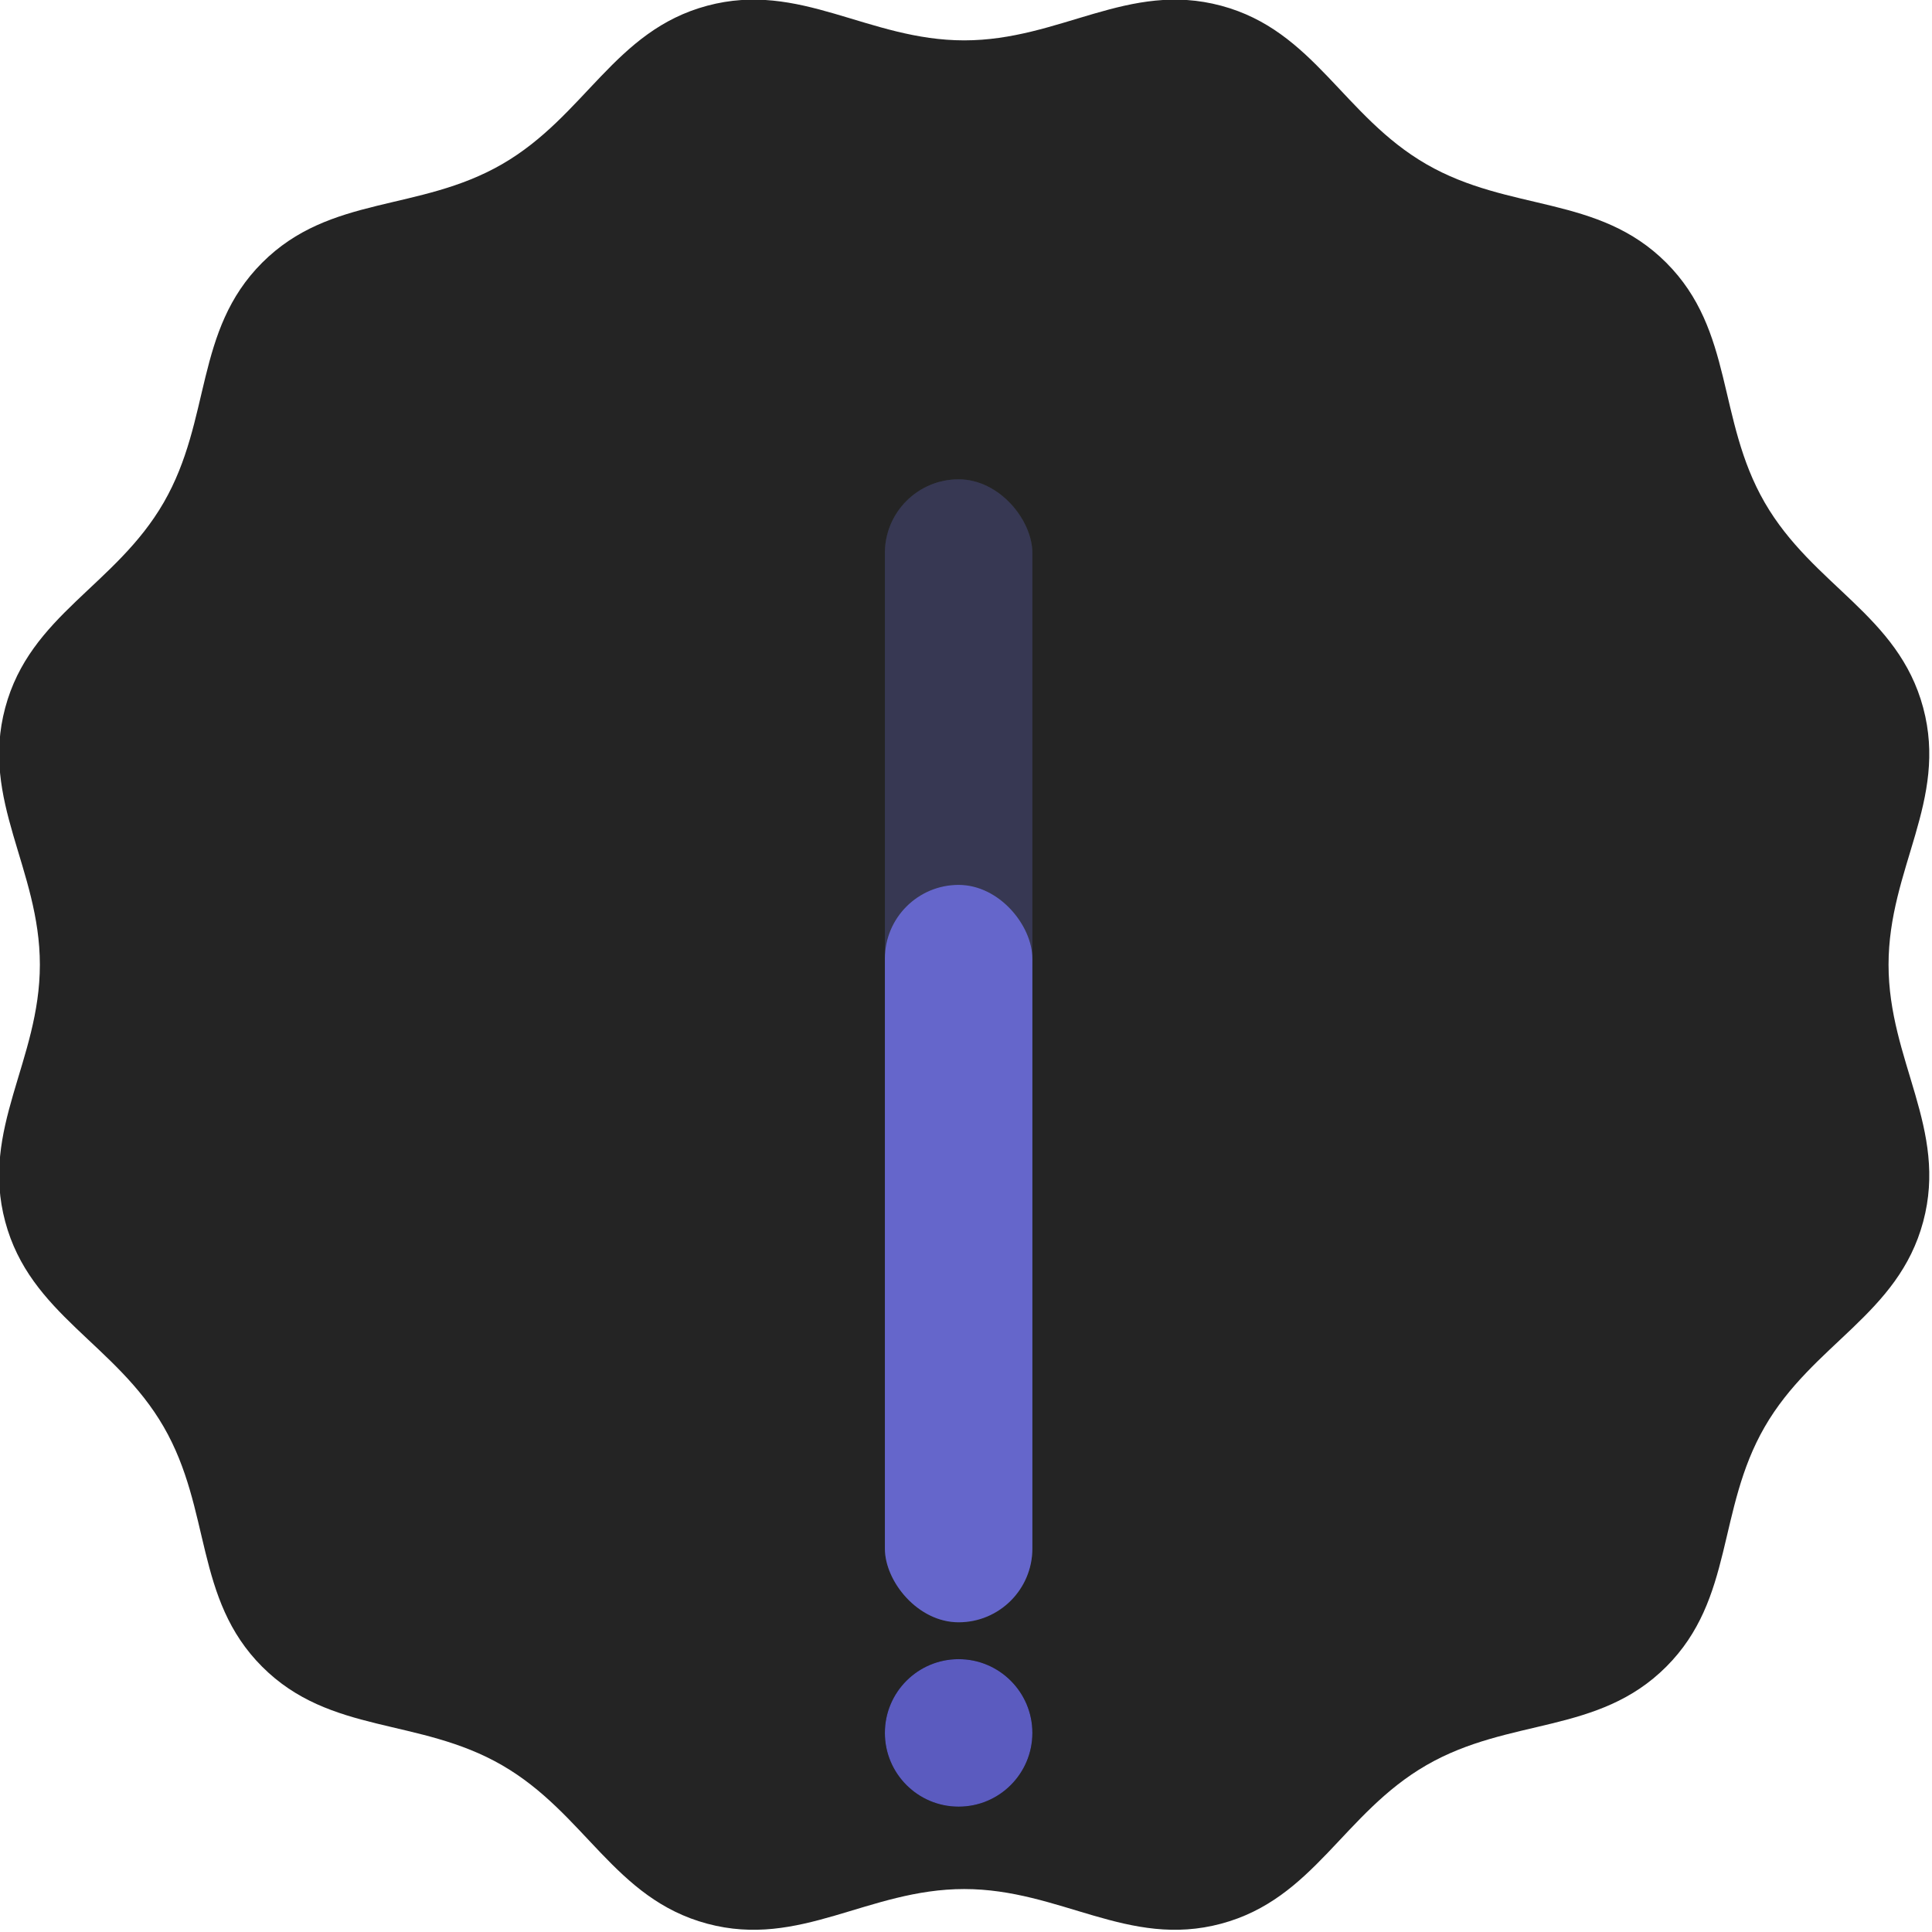 <?xml version="1.0" encoding="UTF-8" standalone="no"?>
<!-- Created with Inkscape (http://www.inkscape.org/) -->

<svg
   id="svg2"
   sodipodi:version="0.32"
   inkscape:version="1.3 (0e150ed6c4, 2023-07-21)"
   width="262"
   height="262"
   sodipodi:docname="clock.svg"
   inkscape:output_extension="org.inkscape.output.svgz.inkscape"
   inkscape:export-filename="clock.svg"
   inkscape:export-xdpi="96"
   inkscape:export-ydpi="96"
   version="1.0"
   xmlns:inkscape="http://www.inkscape.org/namespaces/inkscape"
   xmlns:sodipodi="http://sodipodi.sourceforge.net/DTD/sodipodi-0.dtd"
   xmlns="http://www.w3.org/2000/svg"
   xmlns:svg="http://www.w3.org/2000/svg"
   xmlns:rdf="http://www.w3.org/1999/02/22-rdf-syntax-ns#"
   xmlns:cc="http://creativecommons.org/ns#"
   xmlns:dc="http://purl.org/dc/elements/1.1/">
  <sodipodi:namedview
     inkscape:window-height="734"
     inkscape:window-width="1366"
     inkscape:pageshadow="2"
     inkscape:pageopacity="1"
     guidetolerance="3"
     gridtolerance="4"
     objecttolerance="6"
     borderopacity="1.0"
     bordercolor="#666666"
     pagecolor="#b9c8e1"
     id="base"
     inkscape:zoom="2.6231261"
     inkscape:cx="152.87103"
     inkscape:cy="117.98899"
     inkscape:window-x="0"
     inkscape:window-y="0"
     inkscape:current-layer="svg2"
     showgrid="true"
     showguides="true"
     inkscape:guide-bbox="true"
     inkscape:window-maximized="1"
     inkscape:showpageshadow="2"
     inkscape:pagecheckerboard="0"
     inkscape:deskcolor="#b9c8e1">
    <inkscape:grid
       empspacing="5"
       enabled="true"
       visible="true"
       id="grid5592"
       type="xygrid"
       snapvisiblegridlinesonly="true"
       color="#0000ff"
       opacity="0.039"
       empcolor="#0000ff"
       empopacity="0.078"
       originx="0"
       originy="0"
       spacingy="1"
       spacingx="1"
       units="px" />
    <sodipodi:guide
       id="guide4454"
       position="1296.864,-784.48"
       orientation="1,0"
       inkscape:locked="false" />
    <sodipodi:guide
       id="guide7371"
       position="820.864,-843.48"
       orientation="0,1"
       inkscape:locked="false" />
  </sodipodi:namedview>
  <defs
     id="defs5">
    <style
       id="current-color-scheme">.ColorScheme-Text {color:#31363b;}.ColorScheme-Background {color:#242424;}.ColorScheme-Highlight {color:#7272EF;}.ColorScheme-ViewText {color:#31363b;}.ColorScheme-ViewBackground {color:#24243b;}.ColorScheme-ViewHover {color:#93cee9;}.ColorScheme-ViewFocus{color:#5657f5;}.ColorScheme-ButtonText {color:#31363b;}.ColorScheme-ButtonBackground {color:#242424;}.ColorScheme-ButtonHover {color:#93cee9;}.ColorScheme-ButtonFocus{color:#7272EF;}</style>
  </defs>
  <g
     id="ClockFace"
     transform="translate(0.826,0.826)">
    <path
       sodipodi:type="star"
       style="display:inline;opacity:1;fill:currentColor"
       id="path325"
       inkscape:flatsided="false"
       sodipodi:sides="12"
       sodipodi:cx="-438.38211"
       sodipodi:cy="-12.525203"
       sodipodi:r1="319.80255"
       sodipodi:r2="297.74448"
       sodipodi:arg1="0.78539816"
       sodipodi:arg2="1.0471976"
       inkscape:rounded="0.37135957"
       inkscape:randomized="0"
       d="m -212.248,213.609 c -21.932,21.932 -50.402,16.212 -77.262,31.72 -26.861,15.508 -36.142,43.024 -66.101,51.051 -29.959,8.028 -51.755,-11.161 -82.771,-11.161 -31.016,0 -52.812,19.189 -82.771,11.161 -29.959,-8.028 -39.241,-35.543 -66.101,-51.051 -26.861,-15.508 -55.331,-9.788 -77.262,-31.72 -21.932,-21.932 -16.212,-50.402 -31.72,-77.262 -15.508,-26.861 -43.024,-36.142 -51.051,-66.101 -8.028,-29.959 11.161,-51.755 11.161,-82.771 0,-31.016 -19.189,-52.812 -11.161,-82.771 8.028,-29.959 35.543,-39.241 51.051,-66.101 15.508,-26.861 9.788,-55.331 31.72,-77.262 21.932,-21.932 50.402,-16.212 77.262,-31.72 26.861,-15.508 36.142,-43.024 66.101,-51.051 29.959,-8.028 51.755,11.161 82.771,11.161 31.016,0 52.812,-19.189 82.771,-11.161 29.959,8.028 39.241,35.543 66.101,51.051 26.861,15.508 55.331,9.788 77.262,31.72 21.932,21.932 16.212,50.402 31.72,77.262 15.508,26.861 43.024,36.142 51.051,66.101 8.028,29.959 -11.161,51.755 -11.161,82.771 0,31.016 19.189,52.812 11.161,82.771 -8.028,29.959 -35.543,39.241 -51.051,66.101 -15.508,26.861 -9.788,55.331 -31.72,77.262 z"
       transform="matrix(0.421,0,0,0.421,314.489,135.271)"
       class="ColorScheme-Background" />
    <path
       id="path8"
       style="color:#242424;display:none;opacity:1;fill:currentColor"
       class="ColorScheme-Background"
       transform="matrix(0.421,0,0,0.421,314.489,135.271)"
       d="m -212.248,213.609 c -21.932,21.932 -50.402,16.212 -77.262,31.72 -26.861,15.508 -36.142,43.024 -66.101,51.051 -29.959,8.028 -51.755,-11.161 -82.771,-11.161 -31.016,0 -52.812,19.189 -82.771,11.161 -29.959,-8.028 -39.241,-35.543 -66.101,-51.051 -26.861,-15.508 -55.331,-9.788 -77.262,-31.72 -21.932,-21.932 -16.212,-50.402 -31.72,-77.262 -15.508,-26.861 -43.024,-36.142 -51.051,-66.101 -8.028,-29.959 11.161,-51.755 11.161,-82.771 0,-31.016 -19.189,-52.812 -11.161,-82.771 8.028,-29.959 35.543,-39.241 51.051,-66.101 15.508,-26.861 9.788,-55.331 31.72,-77.262 21.932,-21.932 50.402,-16.212 77.262,-31.72 26.861,-15.508 36.142,-43.024 66.101,-51.051 29.959,-8.028 51.755,11.161 82.771,11.161 31.016,0 52.812,-19.189 82.771,-11.161 29.959,8.028 39.241,35.543 66.101,51.051 26.861,15.508 55.331,9.788 77.262,31.72 21.932,21.932 16.212,50.402 31.72,77.262 15.508,26.861 43.024,36.142 51.051,66.101 8.028,29.959 -11.161,51.755 -11.161,82.771 0,31.016 19.189,52.812 11.161,82.771 -8.028,29.959 -35.543,39.241 -51.051,66.101 -15.508,26.861 -9.788,55.331 -31.72,77.262 z" />
    <path
       sodipodi:type="star"
       class="ColorScheme-Highlight"
       style="display:none;opacity:0.05;fill:currentColor;fill-opacity:1"
       id="path9"
       inkscape:flatsided="false"
       sodipodi:sides="12"
       sodipodi:cx="-438.38211"
       sodipodi:cy="-12.525203"
       sodipodi:r1="319.80255"
       sodipodi:r2="297.74448"
       sodipodi:arg1="0.78539816"
       sodipodi:arg2="1.0471976"
       inkscape:rounded="0.37135957"
       inkscape:randomized="0"
       d="m -212.248,213.609 c -21.932,21.932 -50.402,16.212 -77.262,31.72 -26.861,15.508 -36.142,43.024 -66.101,51.051 -29.959,8.028 -51.755,-11.161 -82.771,-11.161 -31.016,0 -52.812,19.189 -82.771,11.161 -29.959,-8.028 -39.241,-35.543 -66.101,-51.051 -26.861,-15.508 -55.331,-9.788 -77.262,-31.72 -21.932,-21.932 -16.212,-50.402 -31.72,-77.262 -15.508,-26.861 -43.024,-36.142 -51.051,-66.101 -8.028,-29.959 11.161,-51.755 11.161,-82.771 0,-31.016 -19.189,-52.812 -11.161,-82.771 8.028,-29.959 35.543,-39.241 51.051,-66.101 15.508,-26.861 9.788,-55.331 31.72,-77.262 21.932,-21.932 50.402,-16.212 77.262,-31.72 26.861,-15.508 36.142,-43.024 66.101,-51.051 29.959,-8.028 51.755,11.161 82.771,11.161 31.016,0 52.812,-19.189 82.771,-11.161 29.959,8.028 39.241,35.543 66.101,51.051 26.861,15.508 55.331,9.788 77.262,31.72 21.932,21.932 16.212,50.402 31.72,77.262 15.508,26.861 43.024,36.142 51.051,66.101 8.028,29.959 -11.161,51.755 -11.161,82.771 0,31.016 19.189,52.812 11.161,82.771 -8.028,29.959 -35.543,39.241 -51.051,66.101 -15.508,26.861 -9.788,55.331 -31.72,77.262 z"
       transform="matrix(0.421,0,0,0.421,314.489,135.271)" />
    <path
       id="path10"
       class="ColorScheme-Highlight"
       style="display:none;opacity:0.05;fill:currentColor"
       transform="matrix(0.421,0,0,0.421,314.489,135.271)"
       d="m -212.248,213.609 c -21.932,21.932 -50.402,16.212 -77.262,31.72 -26.861,15.508 -36.142,43.024 -66.101,51.051 -29.959,8.028 -51.755,-11.161 -82.771,-11.161 -31.016,0 -52.812,19.189 -82.771,11.161 -29.959,-8.028 -39.241,-35.543 -66.101,-51.051 -26.861,-15.508 -55.331,-9.788 -77.262,-31.72 -21.932,-21.932 -16.212,-50.402 -31.72,-77.262 -15.508,-26.861 -43.024,-36.142 -51.051,-66.101 -8.028,-29.959 11.161,-51.755 11.161,-82.771 0,-31.016 -19.189,-52.812 -11.161,-82.771 8.028,-29.959 35.543,-39.241 51.051,-66.101 15.508,-26.861 9.788,-55.331 31.72,-77.262 21.932,-21.932 50.402,-16.212 77.262,-31.72 26.861,-15.508 36.142,-43.024 66.101,-51.051 29.959,-8.028 51.755,11.161 82.771,11.161 31.016,0 52.812,-19.189 82.771,-11.161 29.959,8.028 39.241,35.543 66.101,51.051 26.861,15.508 55.331,9.788 77.262,31.72 21.932,21.932 16.212,50.402 31.72,77.262 15.508,26.861 43.024,36.142 51.051,66.101 8.028,29.959 -11.161,51.755 -11.161,82.771 0,31.016 19.189,52.812 11.161,82.771 -8.028,29.959 -35.543,39.241 -51.051,66.101 -15.508,26.861 -9.788,55.331 -31.72,77.262 z" />
  </g>
  <g
     id="HourHand"
     style="display:inline">
    <rect
       style="display:inline;opacity:1;fill:currentColor"
       id="rect302"
       width="20"
       height="75"
       x="120"
       y="65"
       rx="10"
       ry="10"
       class="ColorScheme-Text" />
    <path
       id="rect6"
       style="color:#31363b;display:none;opacity:1;fill:currentColor"
       class="ColorScheme-Text"
       d="m 130,65 c 5.54,0 10,4.46 10,10 v 55 c 0,5.54 -4.46,10 -10,10 -5.54,0 -10,-4.46 -10,-10 V 75 c 0,-5.54 4.46,-10 10,-10 z" />
    <rect
       style="display:inline;opacity:0.6;fill:currentColor"
       id="rect619"
       width="20"
       height="75"
       x="120"
       y="65"
       rx="10"
       ry="10"
       class="ColorScheme-Background" />
    <path
       id="rect7"
       style="color:#242424;display:none;opacity:0.6;fill:currentColor"
       class="ColorScheme-Background"
       d="m 130,65 c 5.54,0 10,4.46 10,10 v 55 c 0,5.54 -4.46,10 -10,10 -5.54,0 -10,-4.46 -10,-10 V 75 c 0,-5.54 4.46,-10 10,-10 z" />
    <rect
       style="display:inline;opacity:0.2;fill:currentColor"
       id="rect301"
       width="20"
       height="75"
       x="120"
       y="65"
       class="ColorScheme-Highlight"
       rx="10"
       ry="10" />
    <path
       id="rect5"
       style="color:#7272ef;display:none;opacity:0.2;fill:currentColor"
       class="ColorScheme-Highlight"
       d="m 130,65 c 5.54,0 10,4.46 10,10 v 55 c 0,5.54 -4.46,10 -10,10 -5.54,0 -10,-4.46 -10,-10 V 75 c 0,-5.54 4.46,-10 10,-10 z" />
  </g>
  <g
     id="MinuteHand">
    <rect
       style="display:inline;opacity:1;fill:currentColor"
       id="rect312"
       width="20"
       height="100"
       x="120"
       y="120"
       class="ColorScheme-Text"
       rx="10"
       ry="10" />
    <path
       id="rect3"
       style="color:#31363b;display:none;opacity:1;fill:currentColor"
       class="ColorScheme-Text"
       d="m 130,120 c 5.54,0 10,4.46 10,10 v 80 c 0,5.54 -4.46,10 -10,10 -5.54,0 -10,-4.46 -10,-10 v -80 c 0,-5.54 4.46,-10 10,-10 z" />
    <rect
       style="display:inline;opacity:0.8;fill:currentColor"
       id="rect310"
       width="20"
       height="100"
       x="120"
       y="120"
       class="ColorScheme-Highlight"
       rx="10"
       ry="10" />
    <path
       id="rect4"
       style="color:#7272ef;display:none;opacity:0.8;fill:currentColor"
       class="ColorScheme-Highlight"
       d="m 130,120 c 5.54,0 10,4.46 10,10 v 80 c 0,5.54 -4.46,10 -10,10 -5.54,0 -10,-4.46 -10,-10 v -80 c 0,-5.54 4.46,-10 10,-10 z" />
  </g>
  <g
     id="SecondHand">
    <rect
       id="rect1134"
       width="20"
       height="125"
       x="120"
       y="120"
       style="display:inline;opacity:0" />
    <path
       id="rect8"
       style="display:none;opacity:0"
       d="m 120,120 h 20 v 125 h -20 z" />
    <circle
       style="display:inline;opacity:1;fill:currentColor"
       cx="130"
       cy="235"
       r="10"
       class="ColorScheme-NegativeText"
       id="circle2" />
    <path
       id="circle801"
       style="display:none;opacity:1;fill:currentColor"
       class="ColorScheme-NegativeText"
       d="m 140,235 a 10,10 0 0 1 -10,10 10,10 0 0 1 -10,-10 10,10 0 0 1 10,-10 10,10 0 0 1 10,10 z" />
    <circle
       style="display:inline;opacity:0.8;fill:currentColor"
       cx="130"
       cy="235"
       r="10"
       class="ColorScheme-Highlight"
       id="circle1464" />
    <path
       id="circle3"
       style="color:#7272ef;display:none;opacity:0.8;fill:currentColor"
       class="ColorScheme-Highlight"
       d="m 140,235 a 10,10 0 0 1 -10,10 10,10 0 0 1 -10,-10 10,10 0 0 1 10,-10 10,10 0 0 1 10,10 z" />
  </g>
  <circle
     id="HandCenterScrew"
     inkscape:label="#path4580"
     cx="130"
     cy="130"
     style="opacity:0"
     r="10" />
</svg>
